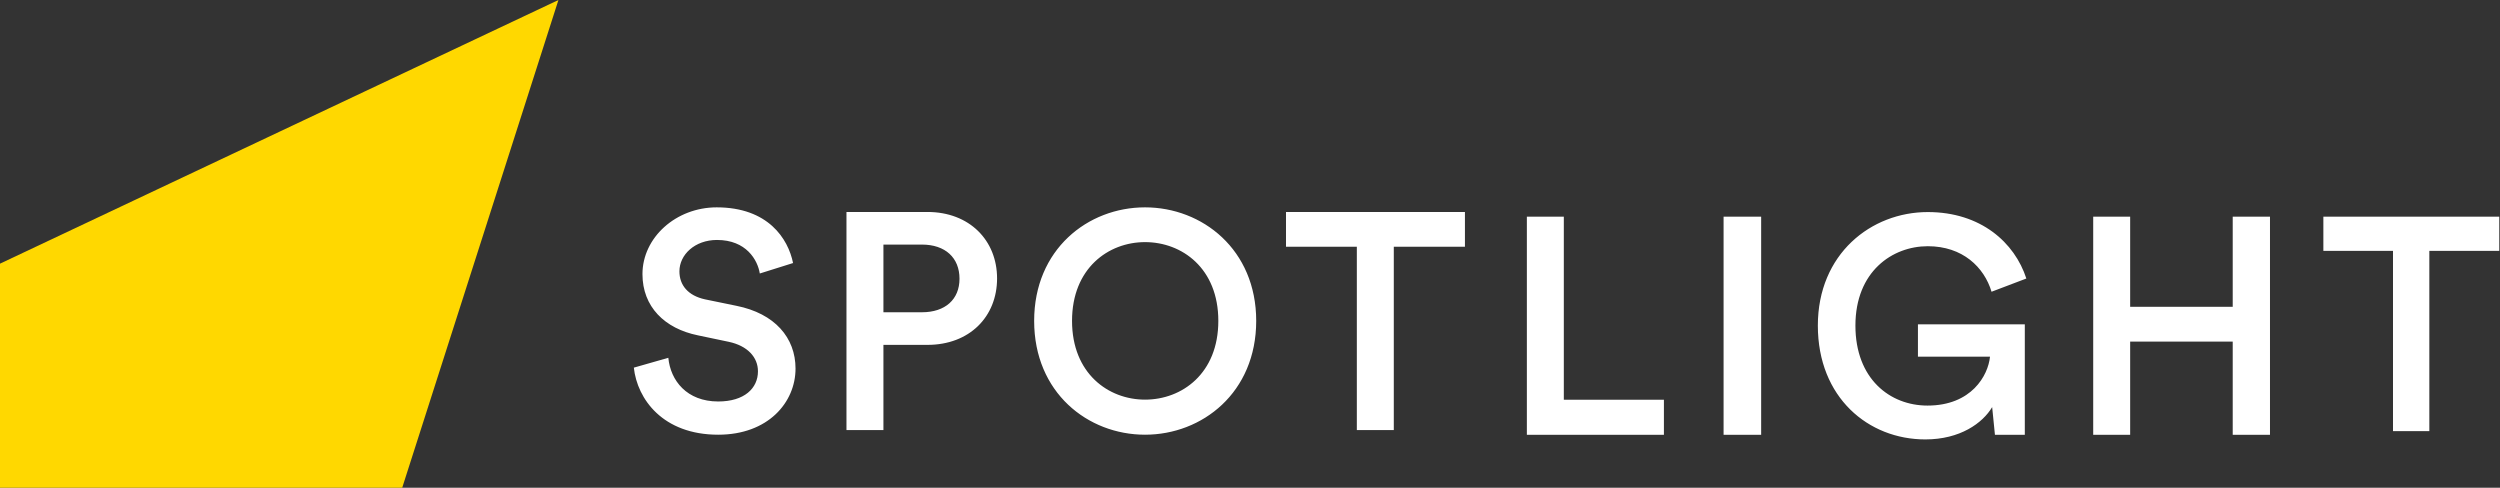 <?xml version="1.0" encoding="UTF-8"?>
<svg width="1061px" height="207px" viewBox="0 0 1061 207" version="1.1" xmlns="http://www.w3.org/2000/svg" xmlns:xlink="http://www.w3.org/1999/xlink">
    <rect x="0" y="0" width="1061" height="207" fill="#333333" stroke="none"/>
    <title>spotlight logo yellow</title>
    <g id="Hackathon" stroke="none" stroke-width="1" fill="none" fill-rule="evenodd">
        <g id="Artboard-Copy-4" transform="translate(-10369, -7665)" fill-rule="nonzero">
            <g id="spotlight-logo-yellow" transform="translate(10369, 7665)">
                <polygon id="spot" fill="#FFD800" points="237 0 0 111.895 0 207 170.695 207"></polygon>
                <path d="M336.576,111.633 L322.46,116.072 C321.545,110.327 316.708,101.84 304.291,101.84 C294.88,101.84 288.345,108.107 288.345,115.158 C288.345,121.034 292.005,125.473 299.194,127.04 L312.526,129.782 C328.864,133.046 337.622,143.361 337.622,156.417 C337.622,170.78 325.989,184.489 304.814,184.489 C281.287,184.489 270.438,169.344 269,156.026 L283.639,151.847 C284.554,161.509 291.482,170.388 304.814,170.388 C315.924,170.388 321.675,164.774 321.675,157.592 C321.675,151.586 317.231,146.755 309.258,145.058 L296.187,142.316 C282.071,139.444 272.66,130.173 272.66,116.333 C272.66,100.796 286.907,88 304.16,88 C325.989,88 334.485,101.318 336.576,111.633 Z M374.926,132.523 L391.264,132.523 C401.198,132.523 407.211,127.04 407.211,118.292 C407.211,109.413 401.198,103.799 391.264,103.799 L374.926,103.799 L374.926,132.523 Z M393.617,146.364 L374.926,146.364 L374.926,182.531 L359.241,182.531 L359.241,89.959 L393.617,89.959 C411.393,89.959 423.157,101.971 423.157,118.161 C423.157,134.482 411.393,146.364 393.617,146.364 Z M454.971,136.179 C454.971,158.506 470.395,169.605 485.949,169.605 C501.634,169.605 517.058,158.506 517.058,136.179 C517.058,113.852 501.634,102.754 485.949,102.754 C470.395,102.754 454.971,113.852 454.971,136.179 Z M438.894,136.179 C438.894,105.888 461.638,88 485.949,88 C510.261,88 533.135,105.888 533.135,136.179 C533.135,166.602 510.261,184.489 485.949,184.489 C461.638,184.489 438.894,166.602 438.894,136.179 Z M621.72,104.713 L591.527,104.713 L591.527,182.531 L575.842,182.531 L575.842,104.713 L545.779,104.713 L545.779,89.959 L621.72,89.959 L621.72,104.713 Z M706.165,184.531 L648,184.531 L648,91.959 L663.685,91.959 L663.685,169.646 L706.165,169.646 L706.165,184.531 Z M747.434,184.531 L731.488,184.531 L731.488,91.959 L747.434,91.959 L747.434,184.531 Z M859.329,184.531 L846.65,184.531 L845.474,172.78 C841.422,179.569 831.88,186.489 817.11,186.489 C792.929,186.489 771.493,168.732 771.493,138.179 C771.493,107.757 794.106,90 818.156,90 C840.638,90 855.015,102.926 859.982,118.203 L845.212,123.817 C842.075,113.372 832.926,104.493 818.156,104.493 C803.124,104.493 787.439,115.2 787.439,138.179 C787.439,160.768 802.079,172.127 818.025,172.127 C836.716,172.127 843.775,159.331 844.559,151.367 L813.973,151.367 L813.973,137.657 L859.329,137.657 L859.329,184.531 Z M963.381,184.531 L947.566,184.531 L947.566,144.969 L904.04,144.969 L904.04,184.531 L888.355,184.531 L888.355,91.959 L904.04,91.959 L904.04,130.215 L947.566,130.215 L947.566,91.959 L963.381,91.959 L963.381,184.531 Z M1060.689,106.462 L1031.008,106.462 L1031.008,182.959 L1015.59,182.959 L1015.59,106.462 L986.037,106.462 L986.037,91.959 L1060.689,91.959 L1060.689,106.462 Z" id="SPOTLIGHT" fill="#FFFFFF"></path>
            </g>
        </g>
    </g>
</svg>